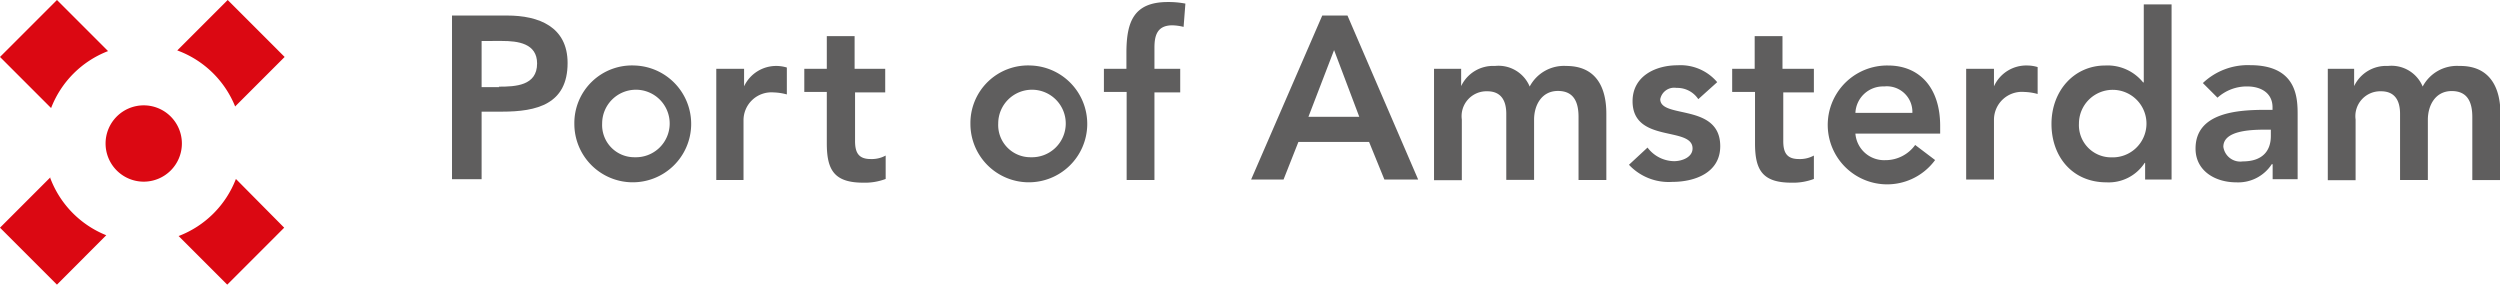 <svg id="Laag_1" data-name="Laag 1" xmlns="http://www.w3.org/2000/svg" viewBox="0 0 222.12 25.29"><defs><style>.cls-1{fill:#db0812;}.cls-2{fill:#5f5e5e;}</style></defs><title>logo_port_of_amsterdam</title><path class="cls-1" d="M16.84,17.95l4.54,4.54a8.82,8.82,0,0,1,5.06-5.06L21.9,12.89Zm20.9,4.39,4.39-4.39-5.06-5.06-4.48,4.48a8.82,8.82,0,0,1,5.15,5M21.32,28.64l-4.48,4.48,5.06,5.06,4.38-4.39a8.82,8.82,0,0,1-5-5.15m11.42,5.21,4.33,4.33,5.06-5.06L37.8,28.79a8.82,8.82,0,0,1-5.06,5.06" transform="translate(-16.84 -12.89)"/><path class="cls-1" d="M33,25.64a3.39,3.39,0,1,1-3.39-3.39A3.39,3.39,0,0,1,33,25.64" transform="translate(-16.84 -12.89)"/><path class="cls-2" d="M57,14.27h4.9c2.82,0,5.37,1,5.37,4.22,0,3.66-2.74,4.32-5.82,4.32H59.63v6H57V14.27Zm4.16,6.32c1.48,0,3.4-.08,3.4-2.06,0-1.79-1.71-2-3.11-2H59.63v4.1h1.56Z" transform="translate(-16.84 -12.89)"/><path class="cls-2" d="M73.24,18.71a5.19,5.19,0,1,1-5.37,5.19,5.12,5.12,0,0,1,5.37-5.19m0,8.15a3,3,0,1,0-2.9-3,2.86,2.86,0,0,0,2.9,3" transform="translate(-16.84 -12.89)"/><path class="cls-2" d="M80.48,19h2.47v1.56h0a3.15,3.15,0,0,1,2.92-1.81,3.19,3.19,0,0,1,.88.14v2.39a5,5,0,0,0-1.19-.18,2.48,2.48,0,0,0-2.66,2.49v5.29H80.48V19Z" transform="translate(-16.84 -12.89)"/><path class="cls-2" d="M88.3,21.06V19h2V16.1h2.47V19h2.72v2.1H92.81v4.32c0,1,.29,1.6,1.38,1.6a2.58,2.58,0,0,0,1.34-.31v2.08a5.21,5.21,0,0,1-2,.33c-2.61,0-3.23-1.17-3.23-3.5V21.06h-2Z" transform="translate(-16.84 -12.89)"/><path class="cls-2" d="M108.43,18.71a5.19,5.19,0,1,1-5.37,5.19,5.12,5.12,0,0,1,5.37-5.19m0,8.15a3,3,0,1,0-2.9-3,2.86,2.86,0,0,0,2.9,3" transform="translate(-16.84 -12.89)"/><path class="cls-2" d="M116.92,21.06h-2V19h2v-1.4c0-2.74.62-4.53,3.68-4.53a7.89,7.89,0,0,1,1.56.14L122,15.28a4.4,4.4,0,0,0-1-.14c-1.38,0-1.59.95-1.59,2V19h2.29v2.1h-2.29v7.78h-2.47V21.06Z" transform="translate(-16.84 -12.89)"/><path class="cls-2" d="M134.32,14.27h2.24l6.28,14.57h-3l-1.36-3.34H132.2l-1.32,3.34H128Zm3.29,9-2.24-5.93-2.28,5.93h4.53Z" transform="translate(-16.84 -12.89)"/><path class="cls-2" d="M144.31,19h2.35v1.54h0a3.14,3.14,0,0,1,3-1.79,3,3,0,0,1,3.09,1.83,3.44,3.44,0,0,1,3.25-1.83c2.63,0,3.56,1.87,3.56,4.24v5.89h-2.47v-5.6c0-1.24-.37-2.31-1.83-2.31s-2.12,1.28-2.12,2.55v5.35h-2.47V23c0-1.21-.49-2-1.69-2a2.21,2.21,0,0,0-2.26,2.51v5.39h-2.47V19Z" transform="translate(-16.84 -12.89)"/><path class="cls-2" d="M167.73,21.7a2.24,2.24,0,0,0-1.94-1,1.26,1.26,0,0,0-1.44,1c0,1.77,5.33.33,5.33,4.18,0,2.35-2.24,3.17-4.26,3.17a4.83,4.83,0,0,1-3.85-1.52L163.22,26a3,3,0,0,0,2.35,1.21c0.72,0,1.65-.35,1.65-1.13,0-2-5.33-.43-5.33-4.2,0-2.2,2-3.19,4-3.19a4.27,4.27,0,0,1,3.52,1.5Z" transform="translate(-16.84 -12.89)"/><path class="cls-2" d="M170.74,21.06V19h2V16.1h2.47V19H178v2.1h-2.72v4.32c0,1,.29,1.6,1.38,1.6a2.58,2.58,0,0,0,1.34-.31v2.08a5.21,5.21,0,0,1-2,.33c-2.61,0-3.23-1.17-3.23-3.5V21.06h-2Z" transform="translate(-16.84 -12.89)"/><path class="cls-2" d="M181.69,24.77a2.56,2.56,0,0,0,2.65,2.35A3.25,3.25,0,0,0,187,25.77l1.77,1.34a5.28,5.28,0,1,1-4.18-8.4c2.76,0,4.63,1.93,4.63,5.37v0.68h-7.53Zm5.06-1.85a2.27,2.27,0,0,0-2.51-2.35,2.46,2.46,0,0,0-2.55,2.35h5.06Z" transform="translate(-16.84 -12.89)"/><path class="cls-2" d="M191.57,19H194v1.56h0A3.15,3.15,0,0,1,197,18.71a3.19,3.19,0,0,1,.88.14v2.39a4.94,4.94,0,0,0-1.19-.18A2.48,2.48,0,0,0,194,23.55v5.29h-2.47V19Z" transform="translate(-16.84 -12.89)"/><path class="cls-2" d="M207.39,27.36h0a3.81,3.81,0,0,1-3.4,1.73c-3,0-4.88-2.26-4.88-5.19s2-5.19,4.78-5.19a4.06,4.06,0,0,1,3.36,1.5h0.06V13.28h2.47V28.84h-2.35V27.36Zm-2.94-.49a3,3,0,1,0-2.9-3,2.86,2.86,0,0,0,2.9,3" transform="translate(-16.84 -12.89)"/><path class="cls-2" d="M218.74,27.48h-0.06a3.55,3.55,0,0,1-3.17,1.61c-1.83,0-3.6-1-3.6-3,0-3.21,3.75-3.44,6.22-3.44h0.62V22.42c0-1.21-.95-1.85-2.26-1.85a3.88,3.88,0,0,0-2.63,1l-1.3-1.3a5.79,5.79,0,0,1,4.2-1.59c4.22,0,4.22,3,4.22,4.45v5.68h-2.22V27.48Zm-0.14-3.07h-0.51c-1.36,0-3.71.1-3.71,1.52a1.52,1.52,0,0,0,1.73,1.3c1.69,0,2.49-.88,2.49-2.26V24.42Z" transform="translate(-16.84 -12.89)"/><path class="cls-2" d="M223.65,19H226v1.54h0a3.14,3.14,0,0,1,3-1.79,3,3,0,0,1,3.09,1.83,3.44,3.44,0,0,1,3.25-1.83C238,18.71,239,20.59,239,23v5.89H236.5v-5.6c0-1.24-.37-2.31-1.83-2.31s-2.12,1.28-2.12,2.55v5.35h-2.47V23c0-1.21-.49-2-1.69-2a2.21,2.21,0,0,0-2.26,2.51v5.39h-2.47V19Z" transform="translate(-16.84 -12.89)"/></svg>